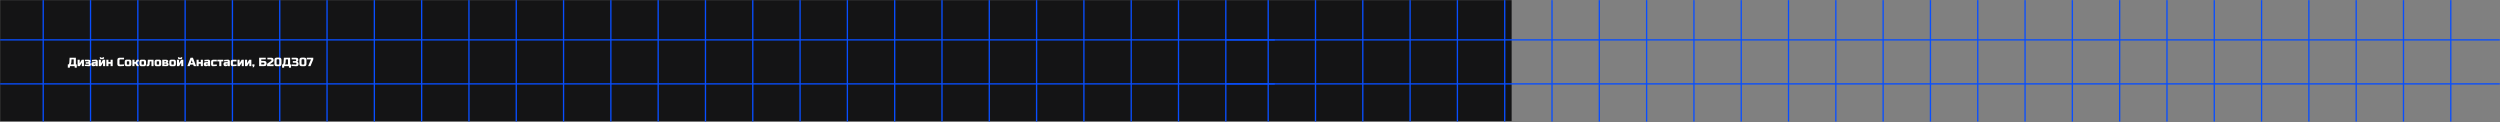 <svg width="3765" height="184" viewBox="0 0 3765 184" fill="none" xmlns="http://www.w3.org/2000/svg">
<rect x="0" y="0" width="3765" height="184" fill="#808080" stroke="none"/>
<rect x="0.258" y="0.232" width="2276.28" height="182.15" fill="#141415"/>
<line x1="65.09" y1="0.232" x2="65.09" y2="183.018" stroke="#084EFF" stroke-width="2"/>
<line x1="136.329" y1="0.232" x2="136.329" y2="183.018" stroke="#084EFF" stroke-width="2"/>
<line x1="207.568" y1="0.232" x2="207.568" y2="183.018" stroke="#084EFF" stroke-width="2"/>
<line x1="278.808" y1="0.232" x2="278.808" y2="183.018" stroke="#084EFF" stroke-width="2"/>
<line x1="350.047" y1="0.232" x2="350.047" y2="183.018" stroke="#084EFF" stroke-width="2"/>
<line x1="421.286" y1="0.232" x2="421.286" y2="183.018" stroke="#084EFF" stroke-width="2"/>
<line x1="492.525" y1="0.232" x2="492.525" y2="183.018" stroke="#084EFF" stroke-width="2"/>
<line x1="563.765" y1="0.232" x2="563.765" y2="183.018" stroke="#084EFF" stroke-width="2"/>
<line x1="635.004" y1="0.232" x2="635.004" y2="183.018" stroke="#084EFF" stroke-width="2"/>
<line x1="706.243" y1="0.232" x2="706.243" y2="183.018" stroke="#084EFF" stroke-width="2"/>
<line x1="777.482" y1="0.232" x2="777.482" y2="183.018" stroke="#084EFF" stroke-width="2"/>
<line x1="919.961" y1="0.232" x2="919.961" y2="183.018" stroke="#084EFF" stroke-width="2"/>
<line x1="848.722" y1="0.232" x2="848.722" y2="183.018" stroke="#084EFF" stroke-width="2"/>
<line x1="991.2" y1="0.232" x2="991.2" y2="183.018" stroke="#084EFF" stroke-width="2"/>
<line x1="1062.44" y1="0.232" x2="1062.44" y2="183.018" stroke="#084EFF" stroke-width="2"/>
<line x1="1133.68" y1="0.232" x2="1133.68" y2="183.018" stroke="#084EFF" stroke-width="2"/>
<line x1="1204.92" y1="0.232" x2="1204.92" y2="183.018" stroke="#084EFF" stroke-width="2"/>
<line x1="1276.16" y1="0.232" x2="1276.16" y2="183.018" stroke="#084EFF" stroke-width="2"/>
<line x1="1347.4" y1="0.232" x2="1347.4" y2="183.018" stroke="#084EFF" stroke-width="2"/>
<line x1="1418.64" y1="0.232" x2="1418.64" y2="183.018" stroke="#084EFF" stroke-width="2"/>
<line x1="1489.88" y1="0.232" x2="1489.88" y2="183.018" stroke="#084EFF" stroke-width="2"/>
<line x1="1561.11" y1="0.232" x2="1561.11" y2="183.018" stroke="#084EFF" stroke-width="2"/>
<line x1="1632.35" y1="0.232" x2="1632.35" y2="183.018" stroke="#084EFF" stroke-width="2"/>
<line x1="1703.59" y1="0.232" x2="1703.59" y2="183.018" stroke="#084EFF" stroke-width="2"/>
<line x1="1774.83" y1="0.232" x2="1774.83" y2="183.018" stroke="#084EFF" stroke-width="2"/>
<line x1="1846.07" y1="0.232" x2="1846.07" y2="183.018" stroke="#084EFF" stroke-width="2"/>
<line x1="0.258" y1="60.046" x2="1919.84" y2="60.046" stroke="#084EFF" stroke-width="2"/>
<line x1="0.258" y1="126.321" x2="1919.84" y2="126.321" stroke="#084EFF" stroke-width="2"/>
<line x1="1909.9" y1="0.232" x2="1909.9" y2="183.018" stroke="#084EFF" stroke-width="2"/>
<line x1="1981.14" y1="0.232" x2="1981.14" y2="183.018" stroke="#084EFF" stroke-width="2"/>
<line x1="2052.38" y1="0.232" x2="2052.38" y2="183.018" stroke="#084EFF" stroke-width="2"/>
<line x1="2123.62" y1="0.232" x2="2123.62" y2="183.018" stroke="#084EFF" stroke-width="2"/>
<line x1="2194.86" y1="0.232" x2="2194.86" y2="183.018" stroke="#084EFF" stroke-width="2"/>
<line x1="2266.1" y1="0.232" x2="2266.1" y2="183.018" stroke="#084EFF" stroke-width="2"/>
<line x1="2337.34" y1="0.232" x2="2337.34" y2="183.018" stroke="#084EFF" stroke-width="2"/>
<line x1="2408.58" y1="0.232" x2="2408.58" y2="183.018" stroke="#084EFF" stroke-width="2"/>
<line x1="2479.82" y1="0.232" x2="2479.82" y2="183.018" stroke="#084EFF" stroke-width="2"/>
<line x1="2551.06" y1="0.232" x2="2551.06" y2="183.018" stroke="#084EFF" stroke-width="2"/>
<line x1="2622.29" y1="0.232" x2="2622.29" y2="183.018" stroke="#084EFF" stroke-width="2"/>
<line x1="2764.77" y1="0.232" x2="2764.77" y2="183.018" stroke="#084EFF" stroke-width="2"/>
<line x1="2693.53" y1="0.232" x2="2693.53" y2="183.018" stroke="#084EFF" stroke-width="2"/>
<line x1="2836.01" y1="0.232" x2="2836.01" y2="183.018" stroke="#084EFF" stroke-width="2"/>
<line x1="2907.25" y1="0.232" x2="2907.25" y2="183.018" stroke="#084EFF" stroke-width="2"/>
<line x1="2978.49" y1="0.232" x2="2978.49" y2="183.018" stroke="#084EFF" stroke-width="2"/>
<line x1="3049.73" y1="0.232" x2="3049.73" y2="183.018" stroke="#084EFF" stroke-width="2"/>
<line x1="3120.97" y1="0.232" x2="3120.97" y2="183.018" stroke="#084EFF" stroke-width="2"/>
<line x1="3192.21" y1="0.232" x2="3192.21" y2="183.018" stroke="#084EFF" stroke-width="2"/>
<line x1="3263.45" y1="0.232" x2="3263.45" y2="183.018" stroke="#084EFF" stroke-width="2"/>
<line x1="3334.69" y1="0.232" x2="3334.69" y2="183.018" stroke="#084EFF" stroke-width="2"/>
<line x1="3405.93" y1="0.232" x2="3405.93" y2="183.018" stroke="#084EFF" stroke-width="2"/>
<line x1="3477.17" y1="0.232" x2="3477.17" y2="183.018" stroke="#084EFF" stroke-width="2"/>
<line x1="3548.41" y1="0.232" x2="3548.41" y2="183.018" stroke="#084EFF" stroke-width="2"/>
<line x1="3619.64" y1="0.232" x2="3619.64" y2="183.018" stroke="#084EFF" stroke-width="2"/>
<line x1="3690.88" y1="0.232" x2="3690.88" y2="183.018" stroke="#084EFF" stroke-width="2"/>
<line x1="1845.07" y1="60.046" x2="3764.66" y2="60.046" stroke="#084EFF" stroke-width="2"/>
<line x1="1845.07" y1="126.321" x2="3764.66" y2="126.321" stroke="#084EFF" stroke-width="2"/>
<path d="M104.816 86.948H114.266V97.028H115.616V101.888H112.556L112.376 99.548H105.356L105.176 101.888H102.116V97.028H103.286C103.634 96.632 103.892 96.188 104.06 95.696C104.24 95.192 104.342 94.736 104.366 94.328L104.816 86.948ZM111.026 97.028V89.468H107.696L107.426 93.968C107.39 94.7 107.21 95.438 106.886 96.182C106.754 96.494 106.604 96.776 106.436 97.028H111.026ZM123.09 90.008H126.42V99.548H123.27V94.328L120.21 99.548H116.88V90.008H120.03V95.228L123.09 90.008ZM127.678 97.208C129.97 97.388 131.77 97.478 133.078 97.478C133.258 97.478 133.408 97.418 133.528 97.298C133.648 97.178 133.708 97.028 133.708 96.848V96.578C133.708 96.398 133.648 96.248 133.528 96.128C133.408 96.008 133.258 95.948 133.078 95.948H129.118V93.698H132.718C132.898 93.698 133.048 93.638 133.168 93.518C133.288 93.398 133.348 93.248 133.348 93.068V92.888C133.348 92.708 133.288 92.558 133.168 92.438C133.048 92.318 132.898 92.258 132.718 92.258H127.858V90.008H133.798C134.602 90.008 135.25 90.248 135.742 90.728C136.246 91.196 136.498 91.724 136.498 92.312C136.498 93.512 135.958 94.244 134.878 94.508C135.418 94.604 135.88 94.868 136.264 95.3C136.66 95.732 136.858 96.332 136.858 97.1C136.858 97.868 136.612 98.498 136.12 98.99C135.628 99.482 134.974 99.728 134.158 99.728C132.154 99.728 129.994 99.608 127.678 99.368V97.208ZM141.895 97.208C142.531 97.208 143.251 97.088 144.055 96.848V95.768H141.445C141.265 95.768 141.115 95.828 140.995 95.948C140.875 96.068 140.815 96.218 140.815 96.398V96.578C140.815 96.758 140.875 96.908 140.995 97.028C141.115 97.148 141.265 97.208 141.445 97.208H141.895ZM138.565 90.188C140.761 89.948 142.741 89.828 144.505 89.828C145.321 89.828 145.975 90.074 146.467 90.566C146.959 91.058 147.205 91.712 147.205 92.528V99.548H144.415L144.235 98.648C143.671 99.02 143.089 99.296 142.489 99.476C141.901 99.644 141.403 99.728 140.995 99.728H140.365C139.549 99.728 138.895 99.482 138.403 98.99C137.911 98.498 137.665 97.844 137.665 97.028V96.218C137.665 95.402 137.911 94.748 138.403 94.256C138.895 93.764 139.549 93.518 140.365 93.518H144.055V92.798C144.055 92.618 143.995 92.468 143.875 92.348C143.755 92.228 143.605 92.168 143.425 92.168C142.645 92.168 141.781 92.204 140.833 92.276C139.897 92.348 139.141 92.402 138.565 92.438V90.188ZM152.6 89.108C151.04 89.108 150.26 88.328 150.26 86.768V86.228H152.6V86.678C152.6 86.858 152.66 87.008 152.78 87.128C152.9 87.248 153.05 87.308 153.23 87.308H153.77C153.95 87.308 154.1 87.248 154.22 87.128C154.34 87.008 154.4 86.858 154.4 86.678V86.228H156.74V86.768C156.74 88.328 155.96 89.108 154.4 89.108H152.6ZM155.03 90.008H158.36V99.548H155.21V94.328L152.15 99.548H148.82V90.008H151.97V95.228L155.03 90.008ZM166.548 93.518V90.008H169.698V99.548H166.548V95.948H163.308V99.548H160.158V90.008H163.308V93.518H166.548ZM186.792 99.368C184.116 99.608 181.896 99.728 180.132 99.728C178.956 99.728 178.092 99.452 177.54 98.9C176.988 98.348 176.712 97.484 176.712 96.308V90.548C176.712 89.288 176.994 88.376 177.558 87.812C178.134 87.236 179.052 86.948 180.312 86.948H186.792V89.468H181.032C180.312 89.468 179.952 89.828 179.952 90.548V96.308C179.952 96.584 180.03 96.806 180.186 96.974C180.354 97.13 180.564 97.208 180.816 97.208C181.068 97.208 181.344 97.208 181.644 97.208C181.944 97.196 182.256 97.184 182.58 97.172C182.904 97.16 183.228 97.148 183.552 97.136C183.888 97.124 184.314 97.1 184.83 97.064C185.358 97.028 186.012 96.986 186.792 96.938V99.368ZM197.774 96.848C197.774 97.748 197.516 98.456 197 98.972C196.496 99.476 195.794 99.728 194.894 99.728H190.754C189.854 99.728 189.146 99.476 188.63 98.972C188.126 98.456 187.874 97.748 187.874 96.848V92.708C187.874 91.808 188.126 91.106 188.63 90.602C189.146 90.086 189.854 89.828 190.754 89.828H194.894C195.794 89.828 196.496 90.086 197 90.602C197.516 91.106 197.774 91.808 197.774 92.708V96.848ZM194.624 92.978C194.624 92.498 194.384 92.258 193.904 92.258H191.744C191.264 92.258 191.024 92.498 191.024 92.978V96.578C191.024 97.058 191.264 97.298 191.744 97.298H193.904C194.384 97.298 194.624 97.058 194.624 96.578V92.978ZM203.892 95.948H202.542V99.548H199.392V90.008H202.542V93.518H203.982L204.972 91.538C205.332 90.77 205.896 90.248 206.664 89.972C206.94 89.876 207.204 89.828 207.456 89.828C207.864 89.828 208.236 89.858 208.572 89.918L209.022 90.008V92.438H208.392C207.984 92.438 207.684 92.618 207.492 92.978L206.592 94.778L209.292 99.548H205.872L203.892 95.948ZM219.905 96.848C219.905 97.748 219.647 98.456 219.131 98.972C218.627 99.476 217.925 99.728 217.025 99.728H212.885C211.985 99.728 211.277 99.476 210.761 98.972C210.257 98.456 210.005 97.748 210.005 96.848V92.708C210.005 91.808 210.257 91.106 210.761 90.602C211.277 90.086 211.985 89.828 212.885 89.828H217.025C217.925 89.828 218.627 90.086 219.131 90.602C219.647 91.106 219.905 91.808 219.905 92.708V96.848ZM216.755 92.978C216.755 92.498 216.515 92.258 216.035 92.258H213.875C213.395 92.258 213.155 92.498 213.155 92.978V96.578C213.155 97.058 213.395 97.298 213.875 97.298H216.035C216.515 97.298 216.755 97.058 216.755 96.578V92.978ZM222.603 99.728C222.087 99.728 221.487 99.668 220.803 99.548V97.208H221.523C221.979 97.208 222.219 96.968 222.243 96.488L222.603 90.008H231.243V99.548H228.093V92.438H225.573L225.303 97.028C225.255 97.844 224.985 98.498 224.493 98.99C224.001 99.482 223.371 99.728 222.603 99.728ZM242.757 96.848C242.757 97.748 242.499 98.456 241.983 98.972C241.479 99.476 240.777 99.728 239.877 99.728H235.737C234.837 99.728 234.129 99.476 233.613 98.972C233.109 98.456 232.857 97.748 232.857 96.848V92.708C232.857 91.808 233.109 91.106 233.613 90.602C234.129 90.086 234.837 89.828 235.737 89.828H239.877C240.777 89.828 241.479 90.086 241.983 90.602C242.499 91.106 242.757 91.808 242.757 92.708V96.848ZM239.607 92.978C239.607 92.498 239.367 92.258 238.887 92.258H236.727C236.247 92.258 236.007 92.498 236.007 92.978V96.578C236.007 97.058 236.247 97.298 236.727 97.298H238.887C239.367 97.298 239.607 97.058 239.607 96.578V92.978ZM251.215 99.548H244.375V90.008H250.675C251.479 90.008 252.127 90.248 252.619 90.728C253.123 91.196 253.375 91.724 253.375 92.312C253.375 92.9 253.249 93.38 252.997 93.752C252.745 94.124 252.391 94.376 251.935 94.508C252.475 94.604 252.937 94.868 253.321 95.3C253.717 95.732 253.915 96.308 253.915 97.028C253.915 97.748 253.663 98.348 253.159 98.828C252.667 99.308 252.019 99.548 251.215 99.548ZM250.765 96.488C250.765 96.308 250.705 96.158 250.585 96.038C250.465 95.918 250.315 95.858 250.135 95.858H247.525V97.388H250.135C250.315 97.388 250.465 97.328 250.585 97.208C250.705 97.088 250.765 96.938 250.765 96.758V96.488ZM250.225 92.798C250.225 92.618 250.165 92.468 250.045 92.348C249.925 92.228 249.775 92.168 249.595 92.168H247.525V93.788H249.595C249.775 93.788 249.925 93.728 250.045 93.608C250.165 93.488 250.225 93.338 250.225 93.158V92.798ZM264.888 96.848C264.888 97.748 264.63 98.456 264.114 98.972C263.61 99.476 262.908 99.728 262.008 99.728H257.868C256.968 99.728 256.26 99.476 255.744 98.972C255.24 98.456 254.988 97.748 254.988 96.848V92.708C254.988 91.808 255.24 91.106 255.744 90.602C256.26 90.086 256.968 89.828 257.868 89.828H262.008C262.908 89.828 263.61 90.086 264.114 90.602C264.63 91.106 264.888 91.808 264.888 92.708V96.848ZM261.738 92.978C261.738 92.498 261.498 92.258 261.018 92.258H258.858C258.378 92.258 258.138 92.498 258.138 92.978V96.578C258.138 97.058 258.378 97.298 258.858 97.298H261.018C261.498 97.298 261.738 97.058 261.738 96.578V92.978ZM270.285 89.108C268.725 89.108 267.945 88.328 267.945 86.768V86.228H270.285V86.678C270.285 86.858 270.345 87.008 270.465 87.128C270.585 87.248 270.735 87.308 270.915 87.308H271.455C271.635 87.308 271.785 87.248 271.905 87.128C272.025 87.008 272.085 86.858 272.085 86.678V86.228H274.425V86.768C274.425 88.328 273.645 89.108 272.085 89.108H270.285ZM272.715 90.008H276.045V99.548H272.895V94.328L269.835 99.548H266.505V90.008H269.655V95.228L272.715 90.008ZM285.67 99.548H282.16L286.93 86.948H290.53L295.3 99.548H291.79L290.98 97.298H286.48L285.67 99.548ZM287.29 94.958H290.17L288.73 90.728L287.29 94.958ZM302.409 93.518V90.008H305.559V99.548H302.409V95.948H299.169V99.548H296.019V90.008H299.169V93.518H302.409ZM311.137 97.208C311.773 97.208 312.493 97.088 313.297 96.848V95.768H310.687C310.507 95.768 310.357 95.828 310.237 95.948C310.117 96.068 310.057 96.218 310.057 96.398V96.578C310.057 96.758 310.117 96.908 310.237 97.028C310.357 97.148 310.507 97.208 310.687 97.208H311.137ZM307.807 90.188C310.003 89.948 311.983 89.828 313.747 89.828C314.563 89.828 315.217 90.074 315.709 90.566C316.201 91.058 316.447 91.712 316.447 92.528V99.548H313.657L313.477 98.648C312.913 99.02 312.331 99.296 311.731 99.476C311.143 99.644 310.645 99.728 310.237 99.728H309.607C308.791 99.728 308.137 99.482 307.645 98.99C307.153 98.498 306.907 97.844 306.907 97.028V96.218C306.907 95.402 307.153 94.748 307.645 94.256C308.137 93.764 308.791 93.518 309.607 93.518H313.297V92.798C313.297 92.618 313.237 92.468 313.117 92.348C312.997 92.228 312.847 92.168 312.667 92.168C311.887 92.168 311.023 92.204 310.075 92.276C309.139 92.348 308.383 92.402 307.807 92.438V90.188ZM326.522 99.368C324.278 99.608 322.298 99.728 320.582 99.728C319.766 99.728 319.112 99.482 318.62 98.99C318.128 98.498 317.882 97.844 317.882 97.028V92.888C317.882 91.988 318.134 91.286 318.638 90.782C319.154 90.266 319.862 90.008 320.762 90.008H326.522V92.438H321.752C321.272 92.438 321.032 92.678 321.032 93.158V96.668C321.032 96.848 321.092 96.998 321.212 97.118C321.332 97.238 321.482 97.298 321.662 97.298C322.742 97.298 324.362 97.208 326.522 97.028V99.368ZM333.359 92.438V99.548H330.209V92.438H327.239V90.008H336.329V92.438H333.359ZM340.844 97.208C341.48 97.208 342.2 97.088 343.004 96.848V95.768H340.394C340.214 95.768 340.064 95.828 339.944 95.948C339.824 96.068 339.764 96.218 339.764 96.398V96.578C339.764 96.758 339.824 96.908 339.944 97.028C340.064 97.148 340.214 97.208 340.394 97.208H340.844ZM337.514 90.188C339.71 89.948 341.69 89.828 343.454 89.828C344.27 89.828 344.924 90.074 345.416 90.566C345.908 91.058 346.154 91.712 346.154 92.528V99.548H343.364L343.184 98.648C342.62 99.02 342.038 99.296 341.438 99.476C340.85 99.644 340.352 99.728 339.944 99.728H339.314C338.498 99.728 337.844 99.482 337.352 98.99C336.86 98.498 336.614 97.844 336.614 97.028V96.218C336.614 95.402 336.86 94.748 337.352 94.256C337.844 93.764 338.498 93.518 339.314 93.518H343.004V92.798C343.004 92.618 342.944 92.468 342.824 92.348C342.704 92.228 342.554 92.168 342.374 92.168C341.594 92.168 340.73 92.204 339.782 92.276C338.846 92.348 338.09 92.402 337.514 92.438V90.188ZM356.229 99.368C353.985 99.608 352.005 99.728 350.289 99.728C349.473 99.728 348.819 99.482 348.327 98.99C347.835 98.498 347.589 97.844 347.589 97.028V92.888C347.589 91.988 347.841 91.286 348.345 90.782C348.861 90.266 349.569 90.008 350.469 90.008H356.229V92.438H351.459C350.979 92.438 350.739 92.678 350.739 93.158V96.668C350.739 96.848 350.799 96.998 350.919 97.118C351.039 97.238 351.189 97.298 351.369 97.298C352.449 97.298 354.069 97.208 356.229 97.028V99.368ZM363.876 90.008H367.206V99.548H364.056V94.328L360.996 99.548H357.666V90.008H360.816V95.228L363.876 90.008ZM375.214 90.008H378.544V99.548H375.394V94.328L372.334 99.548H369.004V90.008H372.154V95.228L375.214 90.008ZM379.981 96.848H383.221V99.368L381.961 101.348H380.341L381.061 99.548H379.981V96.848ZM393.482 91.808H397.802C399.062 91.808 399.974 92.096 400.538 92.672C401.114 93.236 401.402 94.148 401.402 95.408V95.948C401.402 97.208 401.114 98.126 400.538 98.702C399.974 99.266 399.062 99.548 397.802 99.548H390.242V86.948H400.232V89.468H393.482V91.808ZM398.162 95.408C398.162 94.688 397.802 94.328 397.082 94.328H393.482V97.028H397.082C397.802 97.028 398.162 96.668 398.162 95.948V95.408ZM412.021 90.908C412.021 91.928 411.589 92.81 410.725 93.554C410.461 93.782 410.173 94.01 409.861 94.238L405.991 97.028H412.021V99.548H402.301V96.128L408.781 91.448V90.548C408.781 89.828 408.421 89.468 407.701 89.468H402.661V86.948H408.421C409.681 86.948 410.593 87.236 411.157 87.812C411.733 88.376 412.021 89.288 412.021 90.548V90.908ZM420.659 90.368C420.659 89.648 420.299 89.288 419.579 89.288H417.599C416.879 89.288 416.519 89.648 416.519 90.368V96.128C416.519 96.848 416.879 97.208 417.599 97.208H419.579C420.299 97.208 420.659 96.848 420.659 96.128V90.368ZM423.899 96.128C423.899 97.388 423.611 98.306 423.035 98.882C422.471 99.446 421.559 99.728 420.299 99.728H416.879C415.619 99.728 414.701 99.446 414.125 98.882C413.561 98.306 413.279 97.388 413.279 96.128V90.368C413.279 89.108 413.561 88.196 414.125 87.632C414.701 87.056 415.619 86.768 416.879 86.768H420.299C421.559 86.768 422.471 87.056 423.035 87.632C423.611 88.196 423.899 89.108 423.899 90.368V96.128ZM427.497 86.948H436.947V97.028H438.297V101.888H435.237L435.057 99.548H428.037L427.857 101.888H424.797V97.028H425.967C426.315 96.632 426.573 96.188 426.741 95.696C426.921 95.192 427.023 94.736 427.047 94.328L427.497 86.948ZM433.707 97.028V89.468H430.377L430.107 93.968C430.071 94.7 429.891 95.438 429.567 96.182C429.435 96.494 429.285 96.776 429.117 97.028H433.707ZM439.022 96.938C442.082 97.118 444.242 97.208 445.502 97.208C445.778 97.208 445.994 97.13 446.15 96.974C446.318 96.806 446.402 96.584 446.402 96.308V95.588C446.402 94.868 446.042 94.508 445.322 94.508H441.002V91.988H444.962C445.682 91.988 446.042 91.628 446.042 90.908V90.548C446.042 89.828 445.682 89.468 444.962 89.468H439.202V86.948H445.862C447.038 86.948 447.902 87.218 448.454 87.758C449.006 88.286 449.282 89.096 449.282 90.188C449.282 90.908 449.114 91.496 448.778 91.952C448.454 92.396 448.022 92.708 447.482 92.888C448.454 93.152 449.114 93.8 449.462 94.832C449.582 95.204 449.642 95.636 449.642 96.128V96.308C449.642 97.484 449.366 98.348 448.814 98.9C448.262 99.452 447.398 99.728 446.222 99.728C444.218 99.728 441.818 99.608 439.022 99.368V96.938ZM458.276 90.368C458.276 89.648 457.916 89.288 457.196 89.288H455.216C454.496 89.288 454.136 89.648 454.136 90.368V96.128C454.136 96.848 454.496 97.208 455.216 97.208H457.196C457.916 97.208 458.276 96.848 458.276 96.128V90.368ZM461.516 96.128C461.516 97.388 461.228 98.306 460.652 98.882C460.088 99.446 459.176 99.728 457.916 99.728H454.496C453.236 99.728 452.318 99.446 451.742 98.882C451.178 98.306 450.896 97.388 450.896 96.128V90.368C450.896 89.108 451.178 88.196 451.742 87.632C452.318 87.056 453.236 86.768 454.496 86.768H457.916C459.176 86.768 460.088 87.056 460.652 87.632C461.228 88.196 461.516 89.108 461.516 90.368V96.128ZM462.063 86.948H471.783V89.468L467.643 99.548H464.043L468.363 89.468H462.063V86.948Z" fill="white"/>
</svg>
